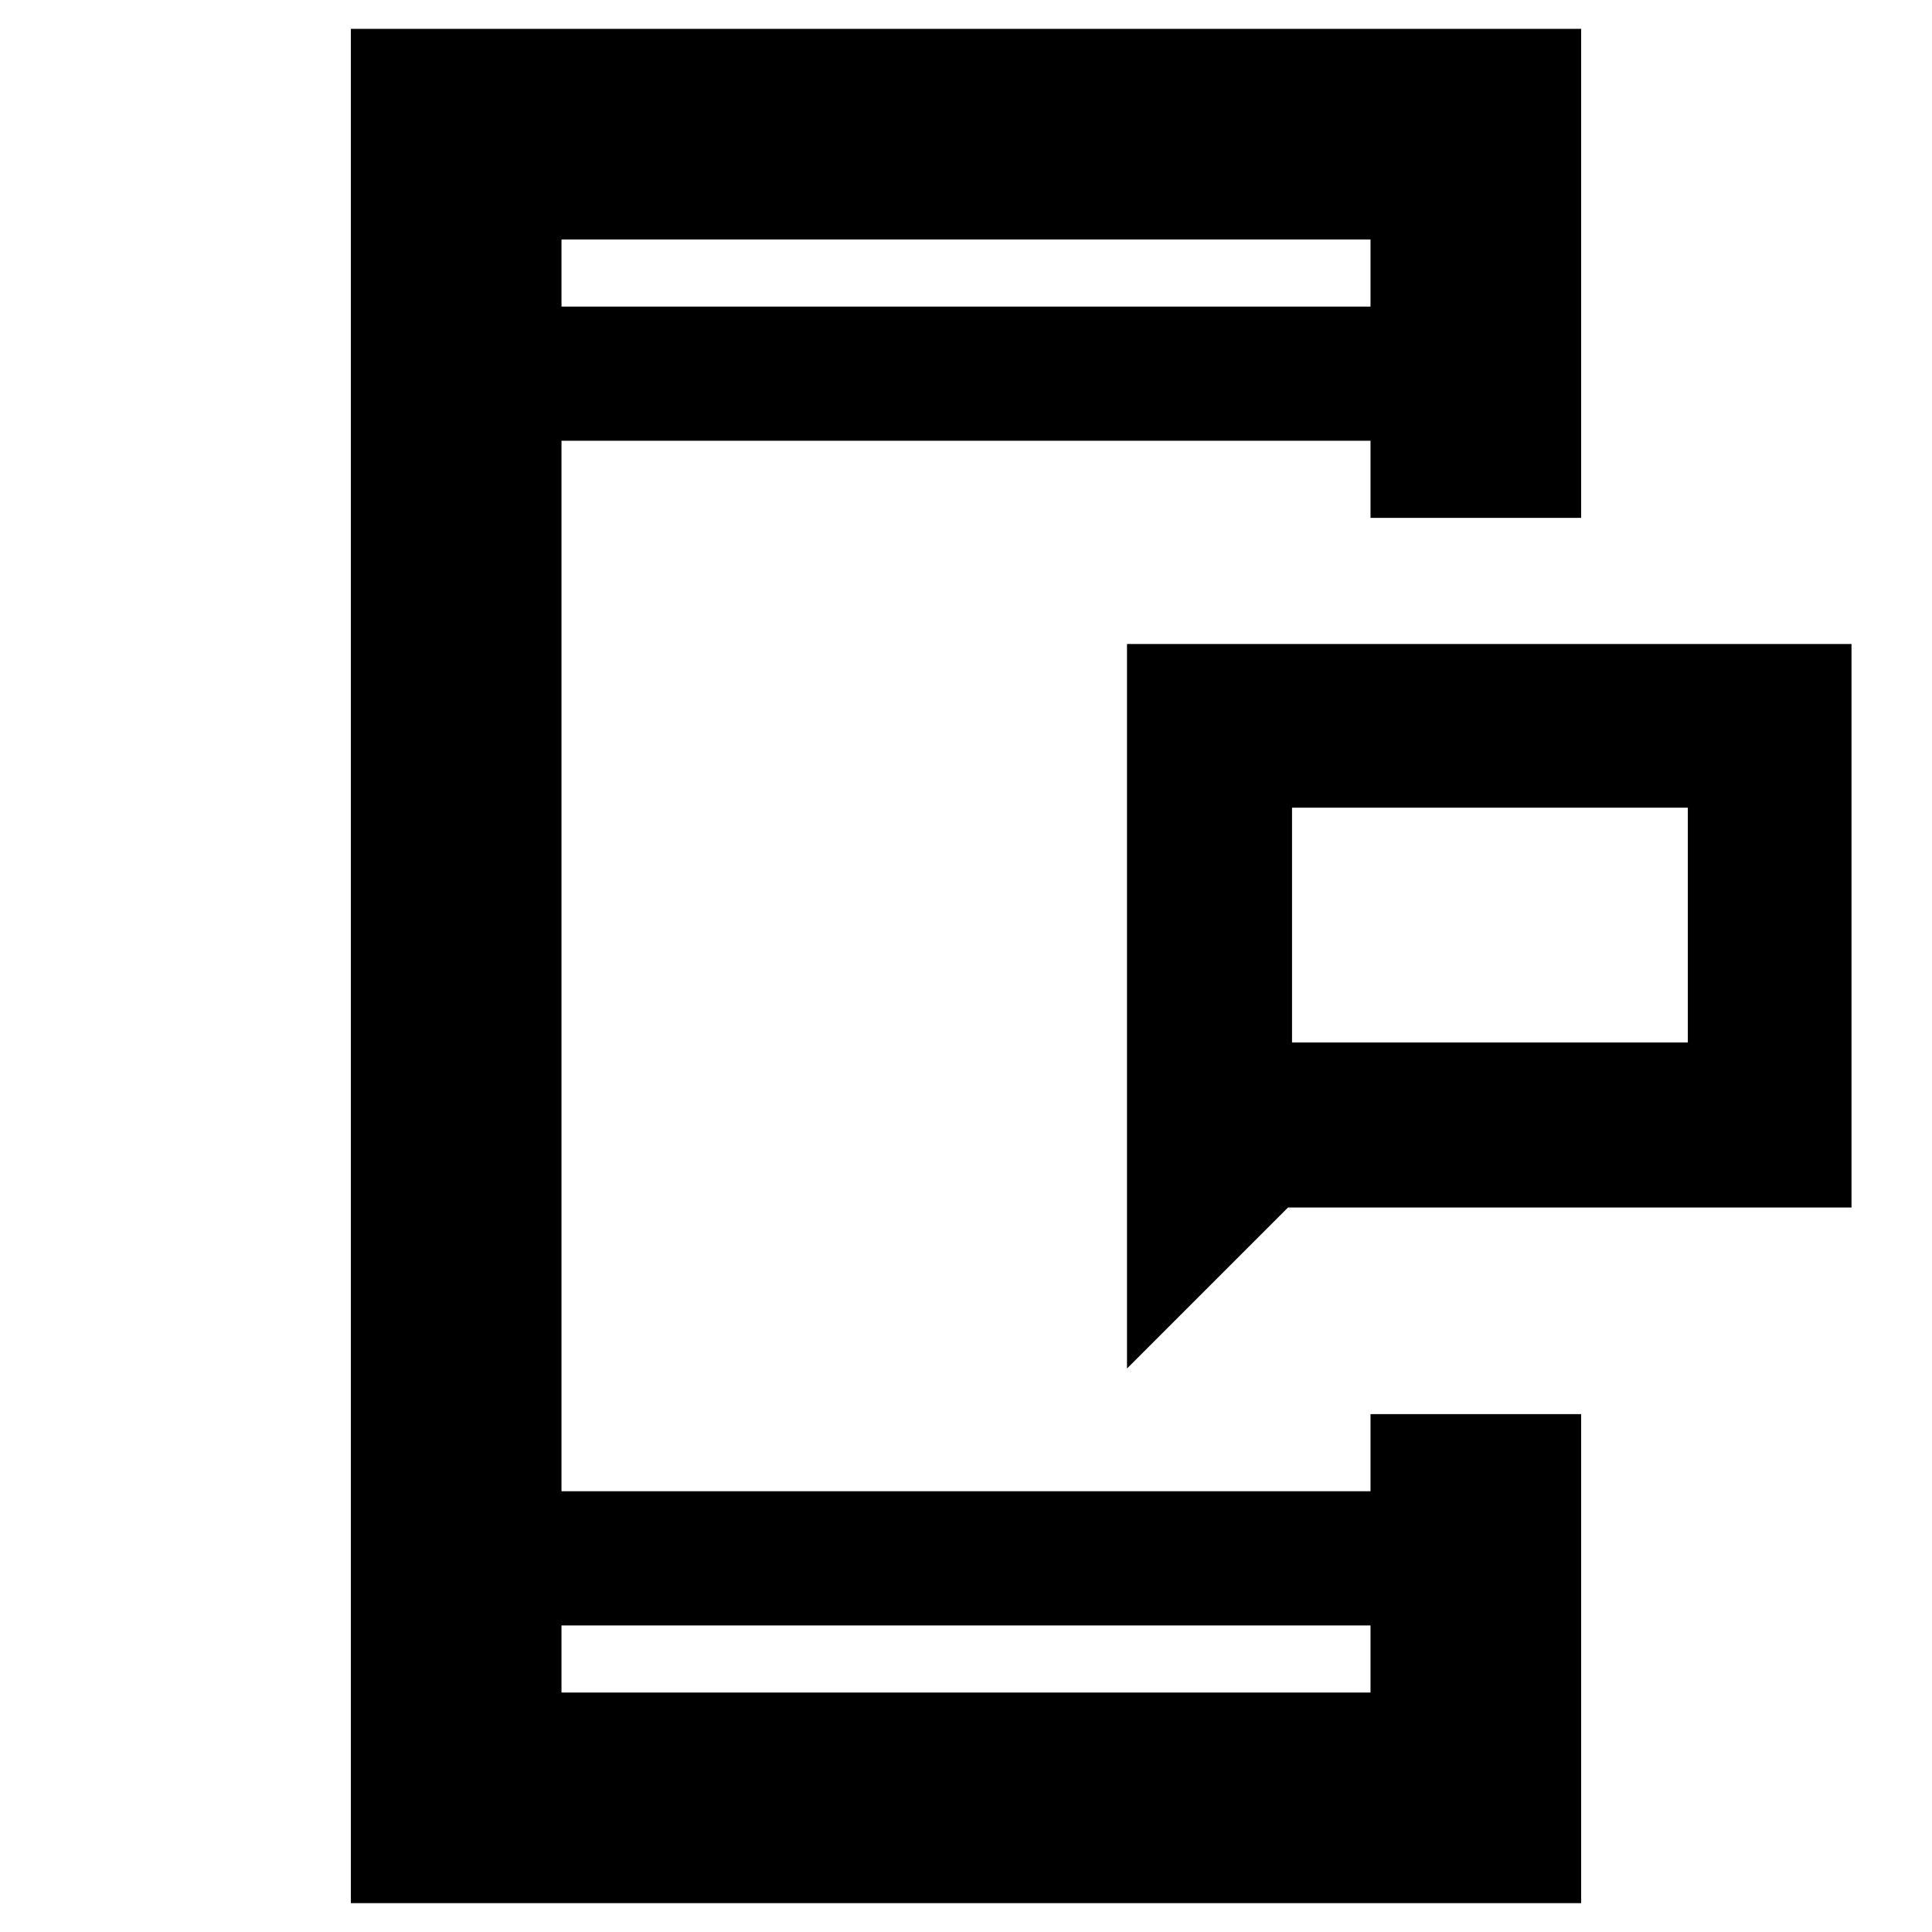 <svg xmlns="http://www.w3.org/2000/svg" height="40" viewBox="0 96 960 960" width="40"><path d="M642 614h196.667V497.333H642V614Zm-82 162V416h360v280H640l-80 80Zm-385.667 265.67V110.333h611.334v243H681v-38.334H279v522.002h402v-38.334h104.667v243.003H174.333ZM279 903.667V937h402v-33.333H279Zm0-655.334h402V215H279v33.333Zm0 0V215v33.333Zm0 655.334V937v-33.333ZM642 614V497.333 614Z"/></svg>